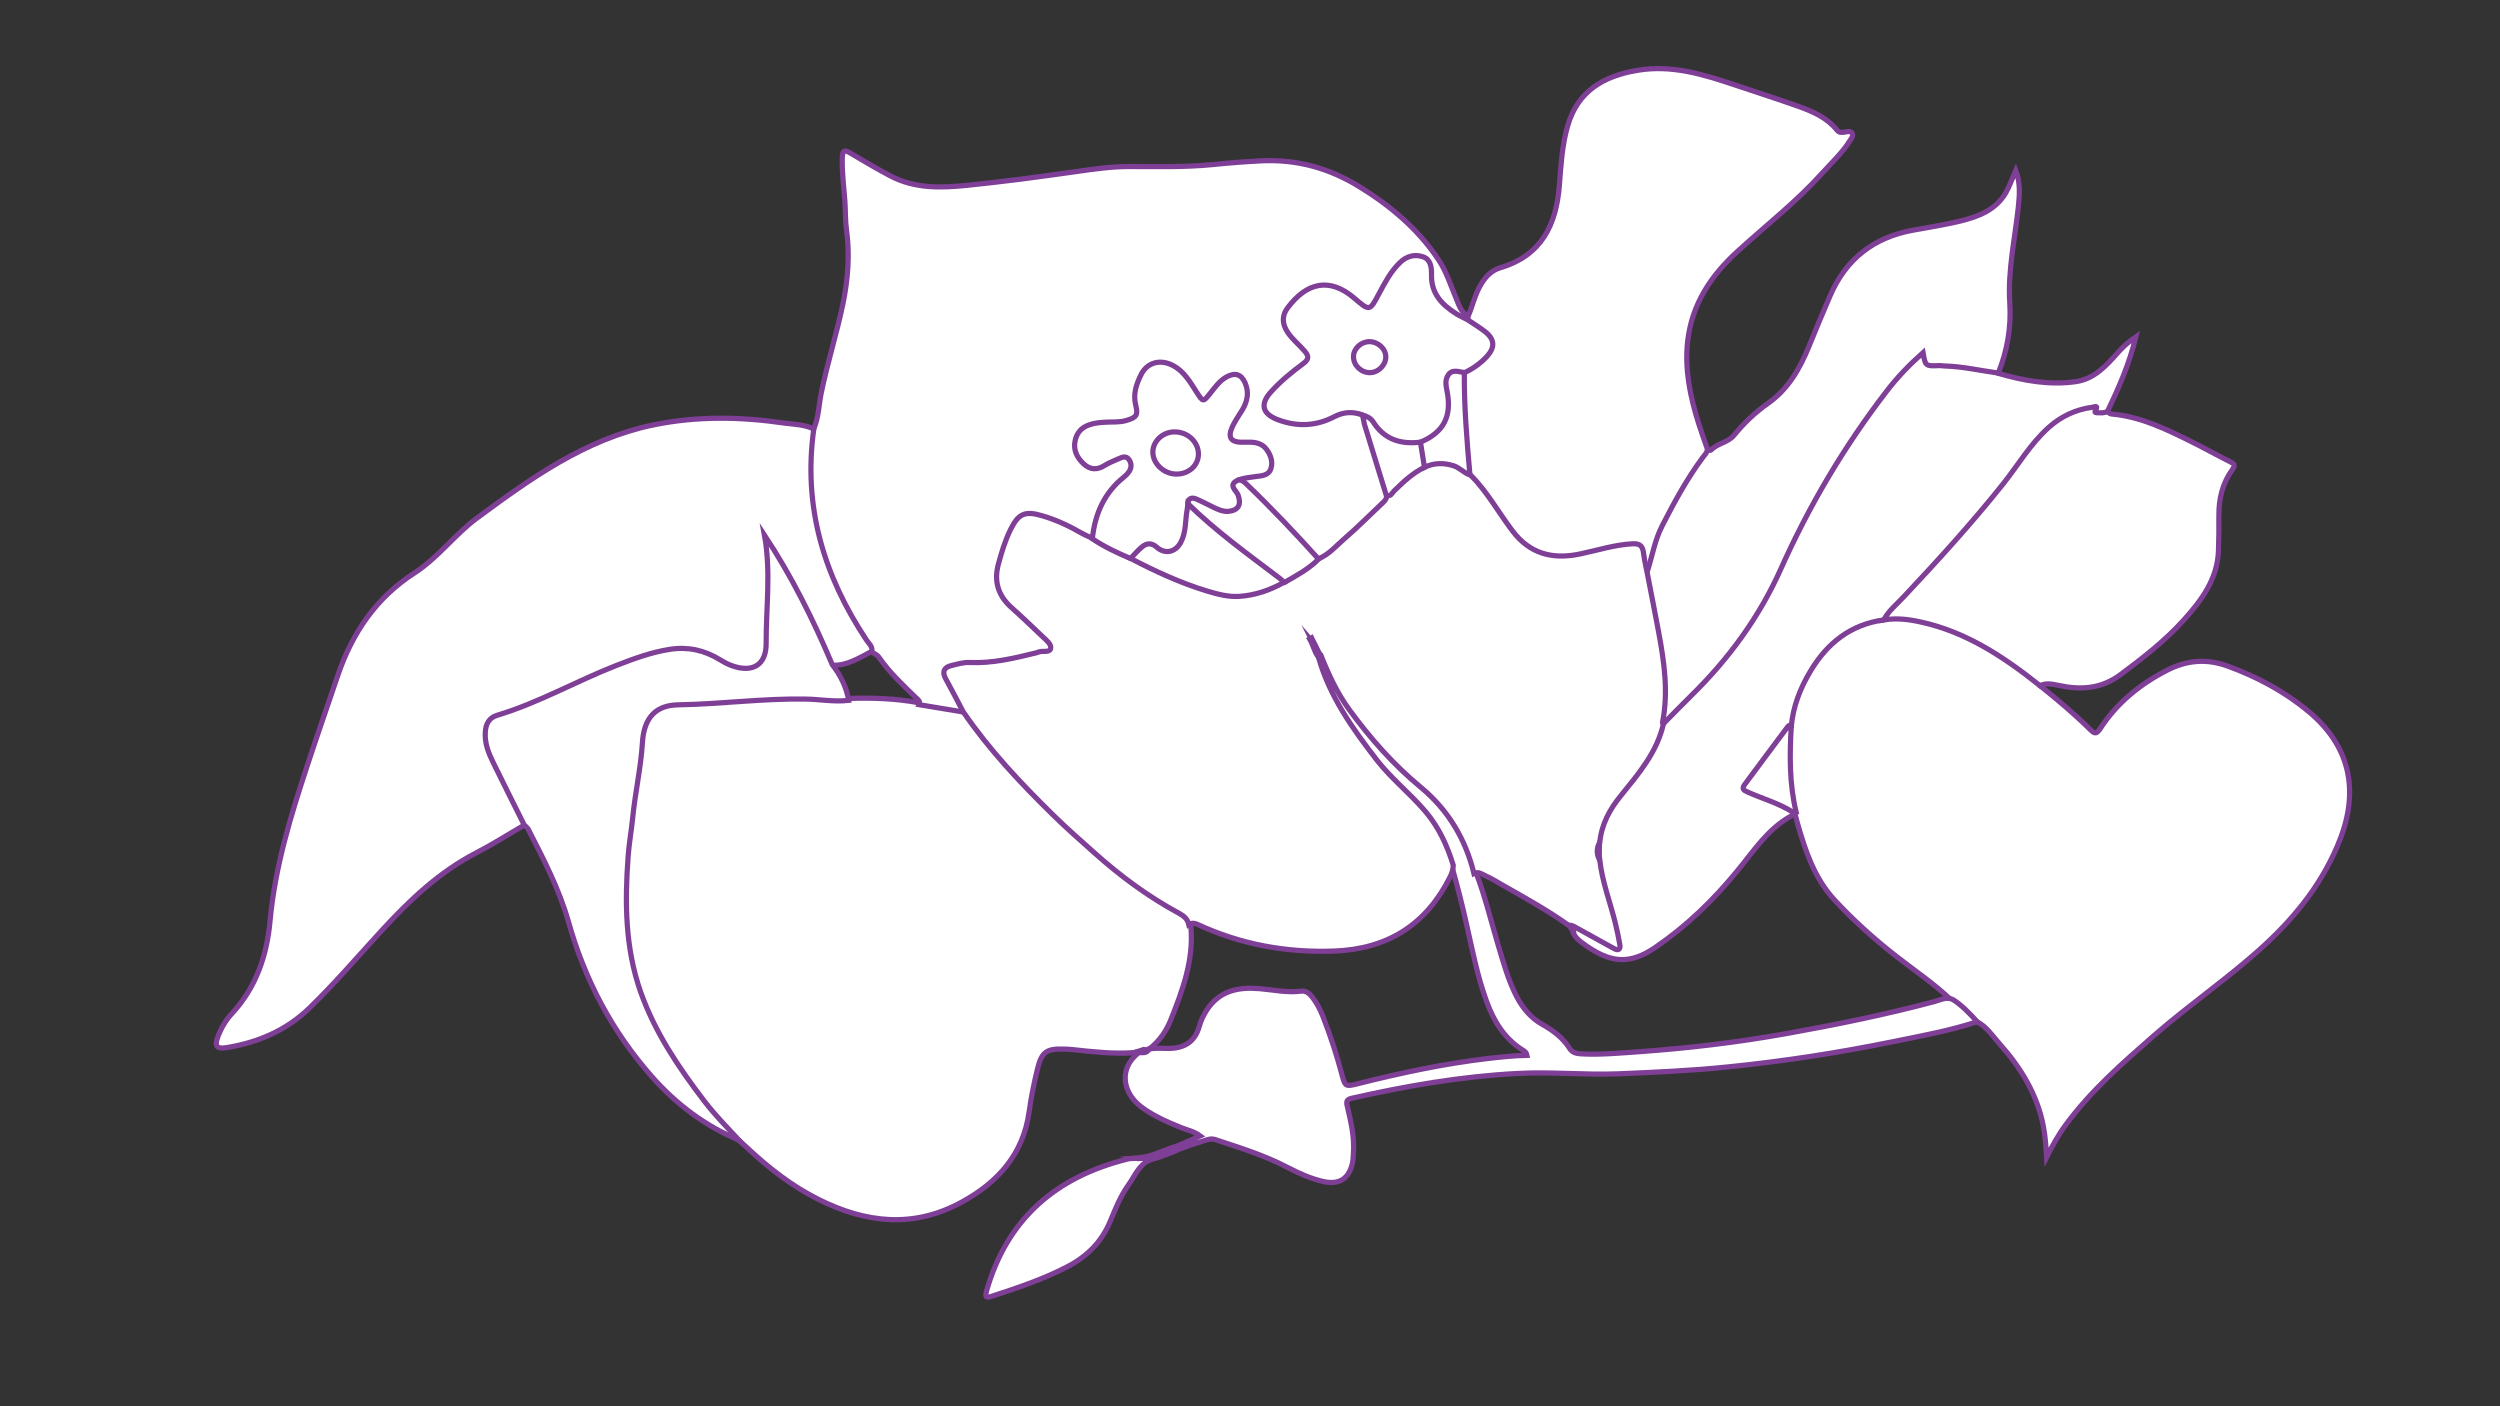 <?xml version="1.0" encoding="utf-8"?>
<!-- Generator: Adobe Illustrator 23.0.3, SVG Export Plug-In . SVG Version: 6.00 Build 0)  -->
<svg version="1.1" id="Layer_1" xmlns="http://www.w3.org/2000/svg" xmlns:xlink="http://www.w3.org/1999/xlink" x="0px" y="0px"
	 viewBox="0 0 1920 1080" style="enable-background:new 0 0 1920 1080;" xml:space="preserve">
<rect x="0" y="0" width="1920" height="1080" fill="#333333" stroke="none"/>
<style type="text/css">
	.st0{display:none;}
	.st1{fill:#FFFFFF;stroke:#7F3F97;stroke-width:4;stroke-miterlimit:10;}
</style>
<rect x="98.7" class="st0" width="1821.3" height="990"/>
<path class="st1" d="M871.1,808.4c-15.9,1.2-31.6-0.6-47.3-2.3c-2.1-0.2-4.2-0.4-6.3-0.4c-13.6-0.5-17.5,2-20.7,15.2
	c-2.6,10.8-4.9,21.7-6.4,32.8c-4.5,32.7-23.9,54.2-51.6,69.4c-37,20.4-73.7,16.3-110.1-1.9c-20.6-10.3-38.5-24.3-55.2-40
	c-2-1.9-4.2-3.7-6.2-5.5c-11.9-7.2-19.9-18.2-28.2-28.9c-19.6-25.3-37.3-51.9-48.4-82.2c-6.4-17.4-9.4-35.5-10.9-54
	c-3.6-43.9,4.7-86.8,10.6-129.9c0.7-5.1,0.6-10.2,1.6-15.3c3.2-16.6,11.3-25,28.2-25.8c18.6-0.8,37.2-2.2,55.8-3.1
	c14.2-0.7,28.3-2.1,42.6-1.6c11.2,0.4,22.3,2.2,33.5,1.5c17.8-0.6,35.5,0,53,3.2c8.4,1.7,17,1.4,25.3,3.5c2.7,0.7,5.4,1.1,8,2.2
	c2.7,1.1,4.6,3.2,6.2,5.5c18.5,27,40.9,50.7,64.3,73.3c28,27,56.8,53.1,90.7,72.7c1.8,1,3.5,2.3,5.5,3c5.6,2.1,8.7,6,9.5,11.9
	c2.3,25.5-6.3,48.7-15.5,71.7c-2.2,5.4-5,10.5-8.9,15c-3.1,3.5-6.3,6.9-10.7,8.8C877,809.1,873.8,807.1,871.1,808.4z"/>
<path class="st1" d="M739.6,546.8c-11.2-1.9-22.5-3.7-33.7-5.6c1.1-2.5-0.8-3.8-2.3-5.2c-10.1-9.8-20.4-19.4-28.5-31.1
	c-1.8-2.7-5-3.2-7-5.4c-14-21.6-26.8-43.7-35.3-68.1c-6.9-19.9-11.5-40.3-11.5-61.5c0-8.9-0.2-17.7,0.1-26.6
	c0.1-4.8,0.1-9.8,3.5-13.9c3.9-8.8,3.9-18.4,5.8-27.6c4.7-22.9,11.8-45.2,16.6-68.1c3.9-18.9,5.5-38,2.8-57.3
	c-1-7.1-0.7-14.3-1.2-21.5c-0.8-11.3-2.4-22.6-2-34.1c0.2-5.7,2-5.7,6.1-3.3c10.2,6,20.3,12.1,30.8,17.6c18.9,9.9,38.9,9.3,59.2,7.2
	c13.3-1.4,26.7-2.9,40-4.6c14.7-1.9,29.3-3.9,44-6c13.3-1.9,26.6-3.8,40.1-3.8c21.4,0,42.8,0.6,64.2-1.5c12.7-1.3,25.4-2.3,38.1-2.9
	c27.2-1.2,51.8,5.8,74.8,20c24,14.8,45.1,32.6,60.8,56.3c5.8,8.8,8.9,18.8,13,28.5c2.3,5.4,3.7,11.5,9.7,14.6c0.8,1,0.7,2,0.1,2.9
	c-13.3-1.3-27.6-15.8-29.6-30.3c-0.2-1.6-0.2-3.3-0.4-4.9c-0.4-4.8-0.9-9.8-6.2-11.6c-5.2-1.8-10.1-0.1-14.3,3.5
	c-7.1,6.1-11.3,14.2-15.7,22.1c-1.9,3.5-3.6,7.1-5.4,10.6c-2.2,4.3-5.1,5.1-8.9,1.8c-3.8-3.4-7.9-6.5-12-9.7
	c-19.7-15.1-38-1.7-45.9,12c-2.8,4.8-1.8,9.9,1.2,14.6c3,4.8,7.4,8.4,11.1,12.5c6.5,7.3,6.3,9-1.1,15.1c-7.4,6.1-14.9,11.9-21.5,19
	c-9.4,10-7.6,16.5,5.5,20.7c12,3.8,23.7,4.3,35.4-1.3c6.5-3.1,13.3-5.8,20.9-4.6c2.4,0.4,4.5,1,6.2,2.9c6.9,20,13.1,40.3,18.9,60.6
	c0.4,3.5-1,6.4-3.4,8.8c-14.5,13.9-28.9,27.8-44.6,40.3c-1.5,1.2-3,2.2-5.1,2c-6.3-3.8-10.8-9.6-15.5-14.9
	c-14.7-16.5-30.5-31.9-46.6-47c3.2-4,7.9-3.3,12.1-4c8.7-1.3,11.7-3.3,11.7-8.4c0.1-7.1-4.9-12.9-12-14.2c-3.7-0.7-7.5-0.1-11.2-0.6
	c-7-1-9.7-5.2-7.4-11.9c2-5.8,5.7-10.7,8.7-15.9c3-5.3,4.4-10.8,2.3-16.7c-2.4-6.8-6.6-8.3-13-4.7c-4.8,2.7-7.7,7.3-11.1,11.4
	c-6.2,7.5-7.6,7.5-13.2-0.7c-4.8-7.1-8.7-14.8-16.7-19.4c-9.9-5.7-19.6-3-24.2,7.5c-2.8,6.5-4.4,13.1-3,20.4
	c1.6,8.7-0.8,11.7-9.6,13.8c-8,1.9-16.2,0.9-24.3,2.5c-12.9,2.6-15.7,15-9.2,24.1c4.4,6.1,9.4,7.5,16.3,4.2
	c3.8-1.8,7.4-3.9,11.4-5.3c3.5-1.2,7-1.8,9.6,1.5c2.8,3.5,2.6,7.4,0.3,11.1c-2.2,3.6-5.4,6.4-8.6,9.2c-10.4,9.1-15.4,20.8-17.7,34
	c-0.5,2.8-0.8,5.6-2.9,7.7c-3.9,1.6-6.8-0.9-9.7-2.6c-7.6-4.6-15.7-8.2-24-11.3c-3.1-1.1-6.1-2.2-9.4-2.6c-10.8-1.2-13.6,0-18.3,9.8
	c-4.9,10.1-8.6,20.8-10.3,31.9c-1.5,9.3,1.6,17.5,8.3,24.2c8.4,8.5,18,15.6,25.9,24.5c2.9,3.2,7.7,6.2,6.3,10.9
	c-1.3,4.3-6.7,3.2-10.4,4.2c-17.6,4.6-35.3,8.7-53.8,7.9c-3.7-0.2-7.4,0.9-11,1.8c-4.9,1.2-6.5,4.2-4.2,8.9
	c2.7,5.7,5.4,11.4,8.6,16.8C738.7,541,740.8,543.4,739.6,546.8z"/>
<path class="st1" d="M1566.6,526.5c13.5,10.8,26.7,21.9,38.9,34c3.6,3.6,4.9,2.9,7.5-1c13.1-20,31-34.5,52.2-45.2
	c14.7-7.3,29.5-8.5,45.2-2.9c23,8.3,44.3,19.7,62.9,35.3c30.8,25.7,38.8,59.1,24,97.6c-12.4,32.1-33.1,58.5-58.3,81.7
	c-26.8,24.6-57,45.1-84.4,69c-24.4,21.3-48.8,42.6-68.2,69c-5.7,7.7-10.2,16-14.6,24.7c-0.5-8-1-15.9-2.5-23.7
	c-4.7-24.5-17.3-45-33.6-63.3c-5.4-6-9.8-13.1-17.3-17c-7.9-3.8-12.6-11.5-19.6-16.4c-13.5-13-29.1-23.3-43.8-34.9
	c-16.4-12.9-31.8-26.8-45.9-42c-15.6-16.8-22.6-37.8-28.7-59.3c-1-3.4-1.7-6.8-2.9-10.1c-6.3-20.5-4.4-41.4-4-62.3
	c1.9-21,10-39.6,22.8-56.1c12.6-16.3,29-26.6,49.9-29c15.2-2.7,29.7,0.4,44,5.2c26.9,9,50.2,24.4,72.7,41.3
	C1564.8,522.4,1566.7,523.8,1566.6,526.5z"/>
<path class="st1" d="M625,329.5c-8.4,59.5,7.7,112.8,40.5,162.1c1.7,2.6,4.7,4.8,4.1,8.6c-9.8,5.1-19.1,11.3-30.9,10.7
	c-5.7-8.1-9-17.3-13-26.2c-10.6-23.4-23.1-45.8-36.7-69.4c3.2,21,2.8,40.6,1.4,60.2c-0.5,6.5,0.1,13.1-0.2,19.6
	c-0.7,15.6-10.3,22.7-25.5,19.1c-3.4-0.8-6.8-2-9.6-4c-17.4-12.2-36-12.2-55.5-6.4c-19.7,5.9-38.3,14.7-57.2,22.8
	c-19.3,8.2-37.7,18.6-58.1,24c-6.2,1.6-9.1,6.1-9.5,12.4c-0.6,7.5,2.1,14.2,5.3,20.8c6.8,13.8,13.8,27.5,20.6,41.3
	c1.3,2.6,3.4,5.2,2,8.5c-12.2,7.1-24.2,14.8-36.8,21.3c-28.7,14.8-51.5,36.6-73,60c-18.3,19.9-35.8,40.4-55.3,59.3
	c-17.8,17.2-39.2,26.3-63.1,30.3c-8.1,1.4-10-0.9-7.1-8.5c2.5-6.6,6.1-12.7,10.9-17.8c18.5-20.1,26.7-44.5,29.1-71
	c3.8-41.3,15.8-80.5,28.7-119.6c7.6-23.1,15.6-46.1,23.4-69.1c11.1-32.5,29.4-59.5,58.7-78.4c18.2-11.7,31.1-29.7,48.2-42.3
	c41.3-30.5,83.2-60.6,135.1-71.4c33.7-7,67.6-6.4,101.4-1.4C610.2,325.9,618,326.1,625,329.5z"/>
<path class="st1" d="M1127.3,245.7c0.1-0.9,0.2-1.9,0.2-2.8c3.4-7.8,5.1-16.3,9.5-23.8c3.6-6.4,8.3-11.4,15.3-13.5
	c31.6-9.4,42.9-32.9,45.3-63.2c1.2-15.3,2-30.6,6.3-45.5c7.7-27.1,27.9-38.6,53.7-42.9c26-4.4,50.2,3,74.4,11.1
	c16.7,5.6,33.5,11,50.1,16.9c10.7,3.9,21.2,8.6,28.6,17.8c1.8,2.3,3.9,2,6.3,1.6c1.8-0.3,4.1-1,5.3,0.7c1.4,2-0.3,4.1-1.4,5.7
	c-5.8,9.4-13.9,16.8-21.3,25c-19.9,22.1-43.3,40.3-65.1,60.2c-20.6,18.7-35.2,40.8-38.4,69.2c-2.4,21.7,2,42.6,8.5,63.2
	c2.1,6.6,4.5,13.2,6.8,19.8c1.2,4.1-1.8,6.5-3.7,9.3c-12.4,18.7-24.3,37.7-32.8,58.5c-2.9,7.1-4.6,14.7-6.6,22.1
	c-0.6,2.2,0,5.5-3.9,5.5c-3.7-3.9-3.6-9-4.2-13.7c-0.7-5.3-3.4-7.3-8.4-6.9c-9.3,0.8-18.3,3.2-27.4,5.2c-11.1,2.4-22.2,5.2-33.8,3.5
	c-12-1.8-21.2-8-28.8-16.9c-9.6-11.2-16.6-24.2-25.7-35.7c-3.1-4-7.6-7-8.9-12.3c-3-24.9-5-49.9-4.1-75c0.7-3.6,3.7-5.1,6.4-7
	c4-2.7,8.2-5.3,11.4-9.1c5.3-6.5,4.6-11.1-1.7-16.7C1135.3,252.2,1129.4,251.1,1127.3,245.7z"/>
<path class="st1" d="M1446.7,476.1c-25.5,3.5-43.5,17.9-56.3,39.4c-7.8,13-13.3,27-14.7,42.4c-12.4,15.4-24.3,31.2-35.4,47.8
	c10.3,4.4,20.4,8.4,30.4,12.8c2.7,1.2,6,1.8,6.7,5.4c-0.2,1.2-0.8,2.3-1.8,2.8c-17.8,9.8-28.5,26.5-40.9,41.6
	c-18.4,22.5-39,42.6-63.1,59.1c-20.3,14-35.2,12.3-55.7-2.7c-3.5-2.6-7.1-5.4-8.3-10.1c0-1.1,0.2-2.1,1.1-2.9
	c6.2-0.4,10.1,4.3,15,6.6c4,1.8,7.6,4.5,11.7,6.3c1.6,0.7,3.4,2.5,5.1,1.3c1.9-1.3,0.7-3.5,0.4-5.2c-1.8-9.9-4.7-19.5-7.5-29.1
	c-3.1-10.5-6.2-21-7-32c0-3.7,0-7.3,0-11c0.9-16.7,9.3-30.1,19.6-42.2c13-15.2,24.1-31.2,29.8-50.5c3.8-5.7,9-10,13.8-14.8
	c16.3-16.1,31.9-32.7,45.6-51.1c12.4-16.6,22-34.6,30.6-53.3c23.6-51.5,52-100.1,87.6-144.3c5.7-7.1,12.6-13.2,19.1-19.4
	c3-2.9,5.8-3.3,6.8,1.8c0.9,4.3,3.3,4.8,7.5,4.9c16.2,0.4,32.5,0.7,47.8,7c19.5,5.7,39.4,9.3,59.7,6.4c14.3-2.1,23.6-12.5,32.6-22.7
	c3.6-4,7.4-7.6,13.5-11.8c-5.2,21.3-13.3,39.5-21.9,57.5c-5.1,4-7.3,4-10.6-0.7c-1.4-2-2.3-0.5-3.2-0.3
	c-18.4,3.1-32.1,13.9-42.8,28.2c-18.3,24.5-36.9,48.7-57.3,71.5c-11.8,13.2-23.5,26.5-36,39.1C1461.3,461,1455.4,470,1446.7,476.1z"
	/>
<path class="st1" d="M1534.7,286.5c-13.6-1.8-27-5-40.8-5.4c-1.6,0-3.3-0.4-4.9-0.3c-10.3,0.4-10.3,0.4-12.1-10
	c-10.6,9.4-20,19.2-28.3,30.1c-32.4,42.1-59.2,87.5-80.9,136c-16.6,37.1-40.1,69.2-69,97.5c-7.3,7.2-14.4,14.5-21.6,21.8
	c-3.1-0.6-2.3-3.2-2-4.9c4.4-31.7-2.9-62.3-9.2-93c-1.2-5.9-4.7-11.9-1.2-18.1c4.1-12.2,6-25.2,12-36.7c9.2-17.9,18.8-35.7,30.9-52
	c1.5-2,3.5-3.8,3.8-6.6c0.8,0.4,2.2,1.2,2.4,1c5-5.5,13.3-6,17.8-11.5c7.7-9.4,16.3-17.7,26.3-24.7c15.6-11,24.5-26.8,31.5-44
	c5.2-12.9,10.6-25.7,16.1-38.5c12.1-28.2,33.4-44.9,63.6-50.4c12.3-2.2,24.6-4.2,36.7-7.1c13.7-3.4,26.8-8.4,34.5-21.4
	c3-5.1,4.9-10.9,7.8-17.5c3.7,9.8,2.9,19,2,27.9c-2.6,24.6-8.2,49-6.6,73.9C1544.7,251.4,1541.6,269.2,1534.7,286.5z"/>
<path class="st1" d="M1446.7,476.1c3.8-7.1,10.1-12.1,15.4-17.8c26.3-28,52.1-56.4,76.1-86.4c11.7-14.7,21.2-31.2,35.5-43.9
	c9.5-8.4,20.5-13.5,33.1-15.2c1.5-0.2,5.2-2.1,2.5,2.5c-1.1,1.8,0.8,1.7,1.8,1.7c2.5,0,5.2,0.4,7.5-1.1c0.8,1.2,2,2,3.4,2.1
	c22.6,2,42.4,12,62.2,21.8c9.6,4.8,18.9,10,28.5,14.8c3.1,1.5,4.3,2.6,1.8,6c-7.7,10.5-10.5,22.6-10.4,35.6c0.1,8.9,0,17.7-0.3,26.6
	c-0.7,21.7-12.8,38-26.5,53.2c-14.4,16-31.3,29.1-48.6,42c-14.8,11.1-30.6,12.1-47.7,8.4c-4.7-1-9.6-2.1-14.3,0.2
	c-27.5-21.9-56.5-41.3-91.6-48.9C1465.8,475.6,1456.3,474.5,1446.7,476.1z"/>
<path class="st1" d="M402.5,633.4c-7.9-15.8-15.8-31.6-23.6-47.5c-3.6-7.3-6.7-14.8-6.2-23.3c0.3-6.5,2.8-11.4,9.2-13.3
	c32-9.6,61-26.4,91.9-38.4c13.2-5.1,26.4-10,40.6-12.2c14.1-2.2,26.7,0.7,38.6,8c3.4,2.1,6.8,3.9,10.7,5.1
	c15.1,4.7,24.7-1.7,24.7-17.4c-0.1-27.7,3.8-55.6-1.3-83.5c20.8,31.5,37.5,65,52.1,99.6c6.4,8.1,10.8,17.2,12.6,27.4
	c-11.2,1.3-22.3-0.9-33.4-1c-32.6-0.6-65,3.9-97.5,4.4c-17.6,0.3-26.3,10.2-27.5,28.8c-1.2,19.5-5.6,38.6-7.5,58
	c-1,9.9-2.8,19.8-3.5,29.7c-2.6,35.2-2.3,70.2,9.6,104c11,31.1,29.2,58.1,49.1,84.1c8.1,10.6,17.4,20,26.4,29.7
	c-26.2-11-48.2-27.6-67-48.9c-30.5-34.6-51.4-74.3-63.9-118.7c-7.1-25.1-19.2-48.3-31.1-71.5C404.6,635.3,403.4,634.5,402.5,633.4z"
	/>
<path class="st1" d="M1499.9,767.7c7.1,4.6,12.9,10.7,18.6,17c-21,6.9-42.7,10.8-64.2,15.2c-42.1,8.6-84.6,15.2-127.4,19.5
	c-28,2.9-56.1,4.1-84.3,5.3c-25.6,1-51.2-1.7-76.8-0.3c-43.1,2.2-85.4,9.5-127.4,19c-3.9,0.9-4.7,2.1-3.7,6.1
	c2.8,12,5.7,24,4.7,36.5c-0.2,2.5-0.2,5.2-0.8,7.6c-2.8,11.9-10.3,16.5-22.3,13.8c-9.8-2.2-18.9-6.4-27.8-11
	c-17.6-9.2-36.5-15-55.2-21.2c-3.4-1.1-5.9,0.1-8.7,0.9c-5.6,1.7-11,3.6-16.5,5.5c-1.6,0.4-3.3,1-3.3-1.7c5.5-2.4,11-4.8,17-7.5
	c-4.7-3.5-10-4.5-14.7-6.4c-10.6-4.3-21-8.8-30.2-15.6c-13.1-9.7-16.5-24.6-8.3-35.9c1.6-2.2,3.7-4,5.6-6c2.3-1.3,5-1.2,7.3-2.6
	c5.3-1.3,10.7-0.7,16-0.7c11.8-0.1,20.1-4.8,23.5-16.8c1.3-4.7,3.4-9.1,6.2-13.3c9.8-14.4,24.1-17.2,40.1-15.8
	c10.7,0.9,21.2,3.3,32,1.9c3.6-0.5,6.2,1.7,8.3,4.3c3.5,4.4,6.1,9.4,8.2,14.6c5.9,15,10.9,30.3,15,45.9c2.2,8.3,2.8,8.6,11.2,6.5
	c33.3-8.4,66.8-15.6,100.9-19.6c9.8-1.1,19.7-2.2,29.8-2.4c-0.6-2.9-2.5-3.5-4-4.5c-13.8-9-21.7-22.2-27.1-37.2
	c-7-19.1-10.8-39.1-15.3-58.9c-3.3-14.8-7-29.5-11.2-44.1c-6.4-22.3-18.5-41-35.7-56.5c-22.4-20.2-39.2-44.7-54.4-70.4
	c-6.3-10.6-10.9-22-13-34.3c0.4-1.1,1.1-1.7,2.3-1.7c2.4,1.7,3.5,4.4,4.4,7c8.7,23.1,24.2,41.7,39.3,60.7
	c12.2,15.3,28.1,26.5,41.7,40.1c16.2,16.2,27.3,35.2,32.7,57.5c0.3,1.2,1,2.1,1.6,3.1c6.7,17.7,11.1,36.1,16.5,54.2
	c4.1,13.6,7.8,27.4,14.4,40.1c4.7,8.9,10.8,16.2,19.7,21.2c8.2,4.6,15.7,10.2,20.8,18.3c2.3,3.7,5.8,4.1,9.7,4.3
	c14.7,0.7,29.4-0.7,44-1.7c37.5-2.7,74.7-7.1,111.7-13.7c38.6-6.9,77-14.7,114.9-24.8C1490.3,768,1494.9,765.2,1499.9,767.7z"/>
<path class="st1" d="M882.4,891.1c-7.8,3.9-10.8,11.9-15.4,18.4c-6.3,8.7-10.3,18.7-14.4,28.6c-6.6,15.8-17.8,26.9-32.8,34.7
	c-18.6,9.7-38.4,16.3-58.3,22.8c-4.6,1.5-5,0.2-3.8-4.3c15.9-55.5,53.5-87.6,108.5-101.2c2-0.5,4.2-0.3,6.3-0.5
	C875.8,889.4,879.6,887.2,882.4,891.1z"/>
<path class="st1" d="M882.4,891.1c-3-2.8-6.8-0.6-10.1-1.5c11.6-0.6,21.6-6.6,32.4-9.7c0.7,1.3,2,1.4,3.3,1.7
	C899.7,885.4,891.2,888.6,882.4,891.1z"/>
<path class="st1" d="M881.3,807.3c-2.1,1.8-4.8,0.9-7.2,1.2c-1,0-2-0.1-3-0.1c2.4-0.8,4.9-1.6,7.3-2.4
	C879.4,806.4,880.7,806,881.3,807.3z"/>
<path class="st1" d="M1012.6,504.7c8.4,30,26.1,54.8,44.8,79c11.2,14.4,25.6,25.7,37.4,39.6c10.3,12.2,16.7,26.2,21.3,41.2
	c-0.1,3.1-0.9,6-2.3,8.7c-18.2,36.8-48.1,55.7-89,57.2c-36.6,1.4-71.9-5-105.2-20.5c-2.4-1.1-4.4-1.2-6.6,0.2
	c-1-4.4-3.8-6.7-7.7-8.8c-23.7-12.8-45.1-28.7-65.1-46.6c-10.4-9.3-20.9-18.5-30.9-28.3c-25.3-24.8-49.6-50.5-69.6-79.8
	c-4.4-8.4-8.8-17-13.4-25.3c-3-5.5-1.3-8.8,4.5-10.2c4.5-1.1,9.2-2.5,13.7-2.3c17.7,0.8,34.6-3.3,51.6-7.5c0.7-0.2,1.3-0.5,2-0.7
	c3-0.9,8.1,0.7,8.8-2.5c0.7-3.4-3.3-6.4-5.9-8.9c-8.1-7.7-16.2-15.5-24.5-22.9c-10-9-13.2-20-9.8-32.8c2.5-9.2,5.2-18.4,9.5-27
	c6-12.1,11-14.3,24.2-10.4c10.6,3.1,20.5,7.7,30,13.2c2.8,1.6,5.8,2.8,8.8,4.2c2.5-0.4,4.6,0.8,6.5,2c7.7,4.9,16,8.4,24.3,12
	c16.8,8.5,34,16.2,51.7,22.6c21.9,8,42.7,7.4,63.1-4.3c7.9-3.3,14.4-8.7,21.6-13.2c2.1-1.3,4-3,6.6-3.6c7.7-3.3,13-9.6,19.1-14.9
	c10.6-9.1,20.4-19.1,30.5-28.6c1.7-1.5,2.5-3.3,2.5-5.5c9.5-8.2,17.9-17.8,29.5-23.2c13.9-5.2,26-2.4,34.7,7.9
	c12.8,12.8,21.4,28.6,32.2,42.9c13.4,17.8,30.8,22.2,51.7,17.9c13.6-2.8,26.8-7.2,40.9-7.9c6-0.3,7.6,2.5,8.2,7.5
	c0.6,5,1.8,10,2.8,15c2.9,15,5.9,30.1,8.7,45.1c4.3,23.1,7.7,46.3,3,69.8c-0.1,0.3,0.4,0.7,0.7,1.1c-5,21.8-19.1,38.2-32.7,55
	c-8.6,10.5-15,22.3-16.2,36.3c-0.9,4.2-0.9,8.3,0,12.5c1.7,16.9,8,32.7,12,49.1c1.3,5.4,2.5,10.8,3.4,16.2c0.7,3.8-0.8,5.3-4.6,3.2
	c-10.1-5.6-20.3-11.2-30.4-16.8c-1.3,0.3-2.6,0.1-3.8-0.6c-16.1-11.6-33.4-21.1-50.6-30.9c-4.4-2.5-8.8-5.3-13.5-7.4
	c-2.8-1.3-5.6-3.6-9.1-1.9c-6.4-26.3-19.8-48.7-40.5-65.9c-21.2-17.5-39.1-37.8-55.2-59.8c-9.4-12.9-16-27.2-21.9-42
	c-3.6-2.4-3.5-7.2-6.5-10.6C1010,496.8,1011.5,500.7,1012.6,504.7z"/>
<path class="st1" d="M1127.3,245.7c4.4,3,9,5.7,13.2,9c7.4,5.8,7.9,12,1.5,19c-4.9,5.3-10.8,9.5-17.4,12.6c-0.4,0.3-0.7,0.7-1.2,0.8
	c-11.4,1.9-11.8,2.4-10,14.5c1.3,8.7,0.8,17.1-3.5,25.1c-4.1,7.7-10.3,12.4-18.8,14.3c-4.8,0.7-9.7,0.3-14.5,0.3
	c-4.8,0-9.1-1.8-12.7-4.9c-6.2-5.4-11.6-11.8-17.5-17.6c-7.4-3-14.7-2.4-21.6,1.2c-14,7.3-28.3,7.9-43,2.5
	c-12.6-4.6-14.4-12.2-5.3-22c7.4-8.1,15.9-15,24.7-21.5c4.5-3.4,3.7-5.9,0.8-9.3c-4.2-4.9-9.4-9-13.1-14.5c-4.2-6.4-4.6-12.7,0-18.8
	c14.8-19.7,32.3-23.5,51.1-7.5c12,10.3,11.9,10.2,19.2-3.6c4.5-8.4,8.9-16.8,15.9-23.6c5.2-5.1,11.6-6.7,18-4.4
	c5.7,2.1,6.4,8.1,6.3,13.7c-0.4,14.4,8,23.1,19.2,30.1C1121.4,242.8,1124.4,244.1,1127.3,245.7z"/>
<path class="st1" d="M868.4,429c-10.2-4.3-20.2-9-29.5-15.2c2-19,9.1-35.4,24.5-47.6c1.4-1.1,2.8-2.6,3.8-4.1c1.9-3,1.9-6.2-0.1-9.1
	c-2.1-3-4.9-2.1-7.5-0.9c-3.8,1.7-7.8,3.2-11.3,5.4c-5.7,3.6-11,3.4-15.9-1.1c-5.2-4.8-8.3-10.7-6.7-18c2.2-9.7,9.4-13.7,24.2-14.2
	c5.1-0.2,10.2,0.2,15.2-1.3c7.4-2.2,9.1-3.9,7.2-11.4c-2.3-8.9,0.4-16.6,4.2-24.1c4.7-9.2,14.7-11.6,23.9-6.9
	c9.1,4.6,13.6,13,18.8,21c4.9,7.5,4.8,7.3,10.2,0.6c3.8-4.7,7.2-9.7,12.7-12.7c6.5-3.5,11.2-2,14.1,4.6c3.2,7.3,1.9,14-2,20.6
	c-3.1,5.2-6.8,10-8.8,15.8c-1.8,5.4,0.1,8.5,5.8,9.1c3,0.3,6.1,0,9.1,0.1c4.8,0.1,9.3,1.4,12.3,5.4c3.3,4.4,5.2,9.6,3.4,15
	c-1.8,5.4-7.3,5.4-11.7,6c-4.5,0.7-9.1,1-13.4,2.7c-1.6,3.7-0.6,7.1,0.9,10.7c4,9.4-1.1,16-11.4,15c-6.7-0.7-11.9-5-17.9-7.5
	c-3.2-1.3-6.6-3.4-8.7,1.5c-0.9,7.9-1.2,15.8-3.3,23.5c-3.7,13-12,16.5-23.7,9.9c-3.9-2.2-7-1.4-10.2,1.2
	C874.1,425.1,872,428.1,868.4,429z"/>
<path class="st1" d="M912.2,386.8c0.4-4.2,3.1-5,6.4-3.6c4.5,1.9,8.8,4.2,13.1,6.3c3.8,1.8,7.5,3.6,11.9,3.2
	c7.6-0.8,9.8-5.3,7.3-12.4c-1.2-3.5-8.5-8,0.1-11.6c2.9-0.3,4.7,1.6,6.6,3.4c19.1,18.3,37.3,37.6,55.1,57.3
	c-7.7,7.7-17.1,12.7-26.4,18c-2.5-0.7-4.7-1.9-6.8-3.5c-20-14.9-39.8-30-58.6-46.3C917.3,394.5,913.5,391.6,912.2,386.8z"/>
<path class="st1" d="M1046.5,318.7c3.2,0.9,6.4,2.6,8,5.2c8.6,13.7,21.2,17.5,36.3,15.7c3.6,6,4.9,12.4,3.1,19.3
	c-9,4.5-16.2,11.2-23.3,18.2c-1.6,1.6-2.6,4.8-6,3.1c-5.6-18.2-11.2-36.4-16.8-54.6C1047.3,323.3,1047,321,1046.5,318.7z"/>
<path class="st1" d="M1379.4,623.6c-0.8,0.1-1.6,0.1-2.4,0.2c-10.8-6.9-23.2-10.3-34.8-15.5c-3.2-1.4-4.7-2.5-2.2-5.9
	c10.8-14.5,21.5-29,32.4-43.5c0.7-1,1.6-2.6,3.3-1.2C1374.4,579.9,1374.2,601.9,1379.4,623.6z"/>
<path class="st1" d="M1094,358.9c-1-6.4-2.1-12.9-3.1-19.3c18.1-7.7,24.4-20,20.3-39.9c-0.7-3.4-1.3-7,0.2-10.2
	c3-6.5,8.3-4.1,13.2-3.3c-0.2,26.3,2,52.4,4.3,78.6c-4.6-1.6-7.9-5.6-12.6-7.1C1108.6,355.3,1101.3,355.4,1094,358.9z"/>
<path class="st1" d="M1228.2,660c-2-4.2-2-8.3,0-12.5C1228.2,651.7,1228.2,655.9,1228.2,660z"/>
<path class="st1" d="M1208.6,714.8c-1.8-0.9-2.6-2.4-3-4.2c1.2,0,2.2,0.2,2.9,1.2C1208.6,712.8,1208.6,713.8,1208.6,714.8z"/>
<path class="st1" d="M1012.6,504.7c-3.3-4.2-4.1-9.5-6.8-14c0.5-0.3,1-0.5,1.5-0.8c2.2,4.5,4.4,9,6.7,13.5
	C1013.5,503.8,1013,504.3,1012.6,504.7z"/>
<path class="st1" d="M912.2,386.8c21.7,21.2,46.3,38.9,70.4,57.2c1.3,1,2.4,2.1,3.6,3.2c-10.7,6-22.1,10-34.3,10.8
	c-8.6,0.6-17-1.7-25.3-4.2c-20.3-6.2-39.5-15.1-58.3-24.9c2.9-3,5.6-6.3,8.8-8.9c3.5-2.9,7.2-3.3,11.2,0.2c6.4,5.7,14.4,4,18.5-3.6
	c4.2-7.8,3.4-16.7,4.9-25C912.1,390.1,912,388.4,912.2,386.8z"/>
<path class="st1" d="M1051.5,262.4c6.8-0.1,12.9,5.5,12.8,11.8c-0.1,6.3-5.8,11.9-12.1,12c-6.7,0.1-12.7-5.5-12.7-12.1
	C1039.3,268,1045,262.5,1051.5,262.4z"/>
<path class="st1" d="M920.4,348.9c-0.1,8.5-7.3,15.1-16.7,15.2c-9.8,0.1-18.5-8.1-18.3-17.2c0.2-8.3,7.8-15.3,16.8-15.2
	C912.2,331.7,920.5,339.5,920.4,348.9z"/>
</svg>
